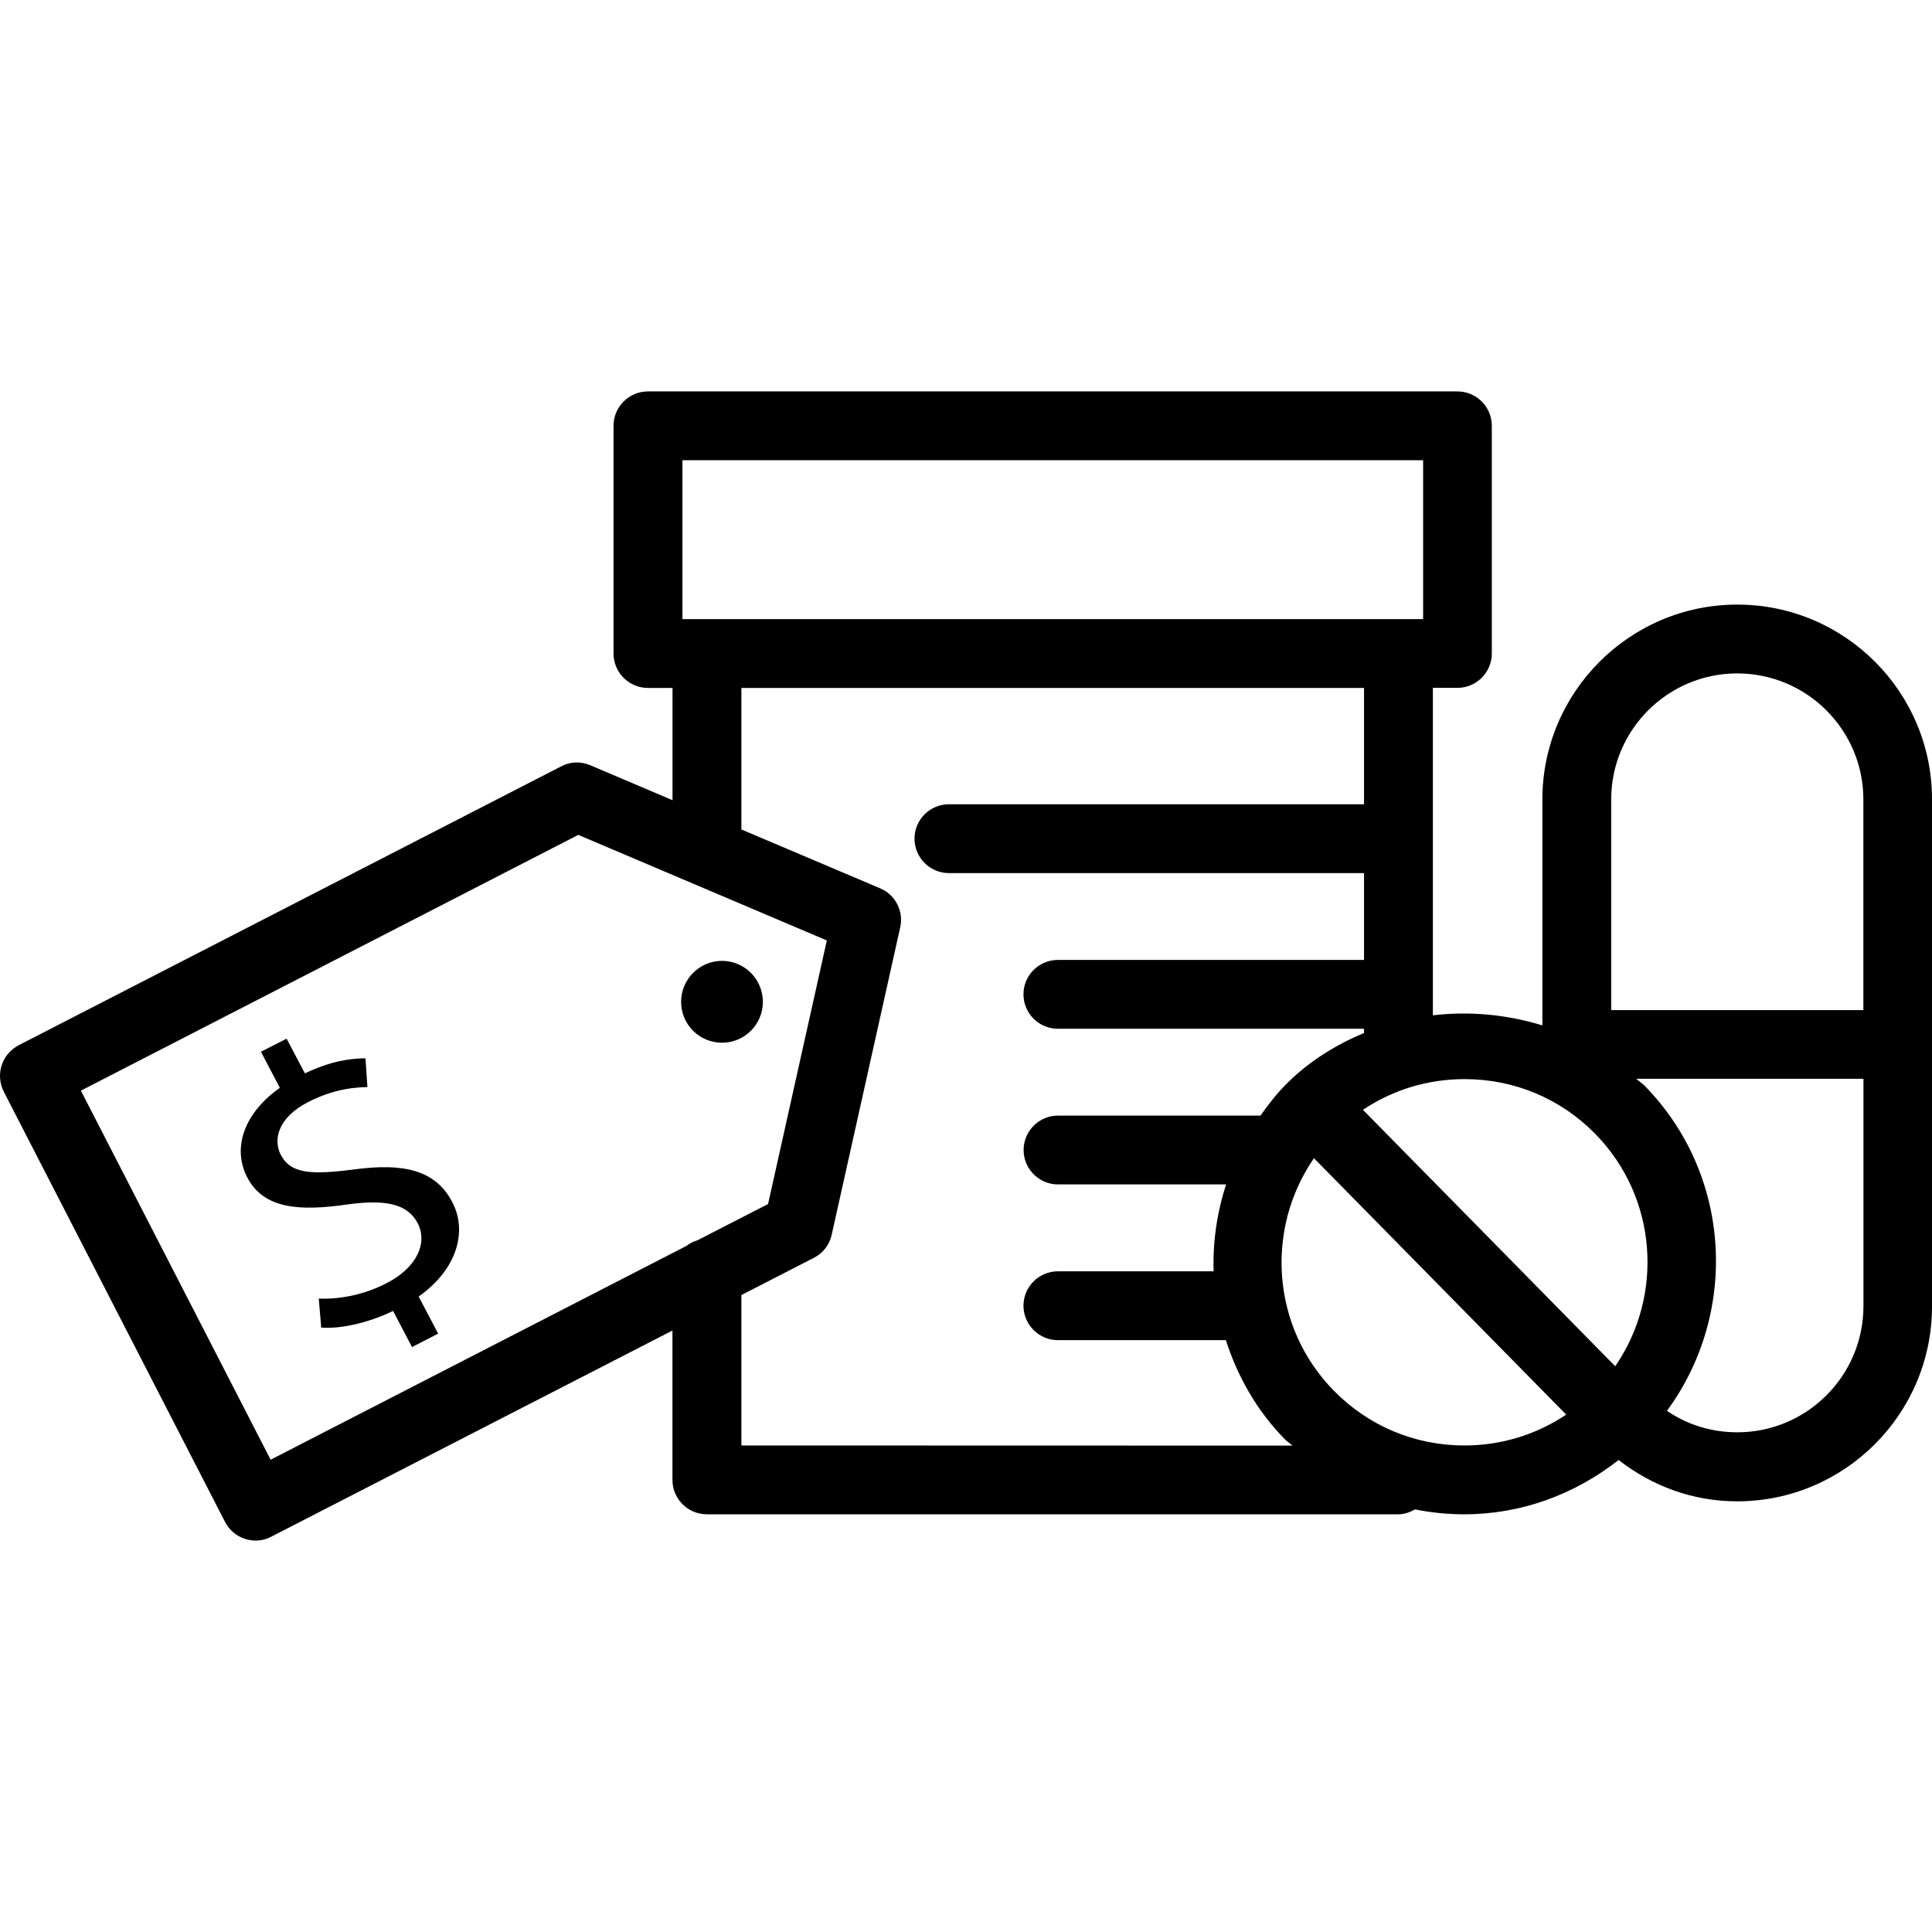 <?xml version="1.0" encoding="iso-8859-1"?>
<!-- Generator: Adobe Illustrator 16.0.0, SVG Export Plug-In . SVG Version: 6.00 Build 0)  -->
<!DOCTYPE svg PUBLIC "-//W3C//DTD SVG 1.1//EN" "http://www.w3.org/Graphics/SVG/1.1/DTD/svg11.dtd">
<svg version="1.1" id="Capa_1" xmlns="http://www.w3.org/2000/svg" xmlns:xlink="http://www.w3.org/1999/xlink" x="0px" y="0px"
	 width="175.026px" height="175.026px" viewBox="0 0 175.026 175.026" style="enable-background:new 0 0 175.026 175.026;"
	 xml:space="preserve">
<g>
	<path d="M157.386,54.772c-9.736,0-17.658,7.925-17.658,17.659v20.463c-3.216-0.986-6.589-1.304-9.92-0.914V62.316h2.223
		c1.718,0,3.118-1.403,3.118-3.117V38.578c0-1.721-1.4-3.118-3.118-3.118H58.699c-1.72,0-3.118,1.397-3.118,3.118v20.627
		c0,1.72,1.397,3.117,3.118,3.117h2.226v10.169l-7.45-3.166c-0.85-0.362-1.821-0.338-2.643,0.106L1.695,94.689
		c-0.734,0.384-1.291,1.035-1.547,1.827c-0.252,0.779-0.18,1.638,0.195,2.381l20.045,38.982c0.558,1.072,1.647,1.687,2.777,1.687
		c0.478,0,0.965-0.115,1.422-0.359l36.331-18.669v13.53c0,1.717,1.397,3.117,3.118,3.117h62.636c0.561,0,1.06-0.188,1.511-0.444
		c1.449,0.292,2.953,0.444,4.476,0.444l0,0c5.139,0,9.979-1.784,13.975-4.92c3.074,2.394,6.776,3.745,10.734,3.745
		c9.743,0,17.659-7.922,17.659-17.658v-45.91C175.044,62.697,167.129,54.772,157.386,54.772z M157.386,61.007
		c6.296,0,11.423,5.118,11.423,11.423v19.08h-22.846v-19.08C145.963,66.125,151.084,61.007,157.386,61.007z M144.514,102.715
		c5.656,5.761,6.235,14.645,1.814,21.057l-22.853-23.23c2.709-1.814,5.876-2.782,9.206-2.782
		C137.157,97.759,141.365,99.506,144.514,102.715z M61.823,41.695h67.102v14.392H61.823V41.695z M24.518,132.241L7.328,98.806
		l45.063-23.172l22.515,9.565l-5.325,23.879l-6.403,3.288c-0.375,0.109-0.706,0.28-1.004,0.512L24.518,132.241z M67.166,130.95
		v-13.627l6.567-3.374c0.822-0.414,1.416-1.181,1.614-2.095l6.205-27.839c0.332-1.464-0.436-2.968-1.821-3.541l-12.565-5.331V62.322
		h56.406V72.86H85.966c-1.72,0-3.117,1.397-3.117,3.118c0,1.714,1.397,3.118,3.117,3.118h37.606v7.867H95.837
		c-1.718,0-3.118,1.389-3.118,3.118c0,1.717,1.4,3.118,3.118,3.118h27.735v0.383c-2.532,1.06-4.901,2.516-6.911,4.494
		c-0.938,0.92-1.729,1.942-2.472,2.99H95.849c-1.717,0-3.117,1.394-3.117,3.117c0,1.717,1.4,3.117,3.117,3.117h15.229
		c-0.828,2.558-1.218,5.2-1.133,7.873H95.837c-1.718,0-3.118,1.395-3.118,3.118c0,1.711,1.4,3.118,3.118,3.118h15.217
		c1.053,3.258,2.776,6.363,5.334,8.969c0.219,0.219,0.48,0.378,0.7,0.585L67.166,130.95L67.166,130.95z M132.67,130.95
		c-4.487,0-8.689-1.76-11.825-4.956c-5.669-5.761-6.241-14.651-1.809-21.069l22.853,23.23
		C139.18,129.97,135.994,130.95,132.67,130.95L132.67,130.95z M157.386,129.757c-2.308,0-4.512-0.67-6.369-1.948
		c6.509-8.866,5.888-21.397-2.059-29.483c-0.225-0.22-0.499-0.391-0.73-0.598h20.588v20.606
		C168.809,124.642,163.682,129.757,157.386,129.757z M40.979,108.914c1.339,2.551,0.536,6.004-3.051,8.543l1.766,3.361l-2.368,1.218
		l-1.717-3.276c-2.198,1.078-4.768,1.65-6.509,1.511l-0.223-2.631c1.757,0.085,4.028-0.293,6.135-1.389
		c2.679-1.363,3.784-3.592,2.819-5.455c-0.938-1.778-2.986-2.132-6.274-1.693c-4.515,0.664-7.664,0.39-9.152-2.424
		c-1.41-2.709-0.262-5.869,2.947-8.129l-1.714-3.27l2.326-1.182l1.66,3.143c2.289-1.097,4.095-1.364,5.486-1.364l0.176,2.606
		c-0.986,0.018-2.901,0.109-5.312,1.327c-2.908,1.474-3.218,3.52-2.527,4.822c0.88,1.693,2.713,1.815,6.598,1.315
		C36.638,105.327,39.476,106.021,40.979,108.914z M61.704,90.762c0-2.046,1.659-3.714,3.705-3.714s3.702,1.668,3.702,3.714
		s-1.656,3.702-3.702,3.702S61.704,92.813,61.704,90.762z"/>
</g>
<g>
</g>
<g>
</g>
<g>
</g>
<g>
</g>
<g>
</g>
<g>
</g>
<g>
</g>
<g>
</g>
<g>
</g>
<g>
</g>
<g>
</g>
<g>
</g>
<g>
</g>
<g>
</g>
<g>
</g>
</svg>
